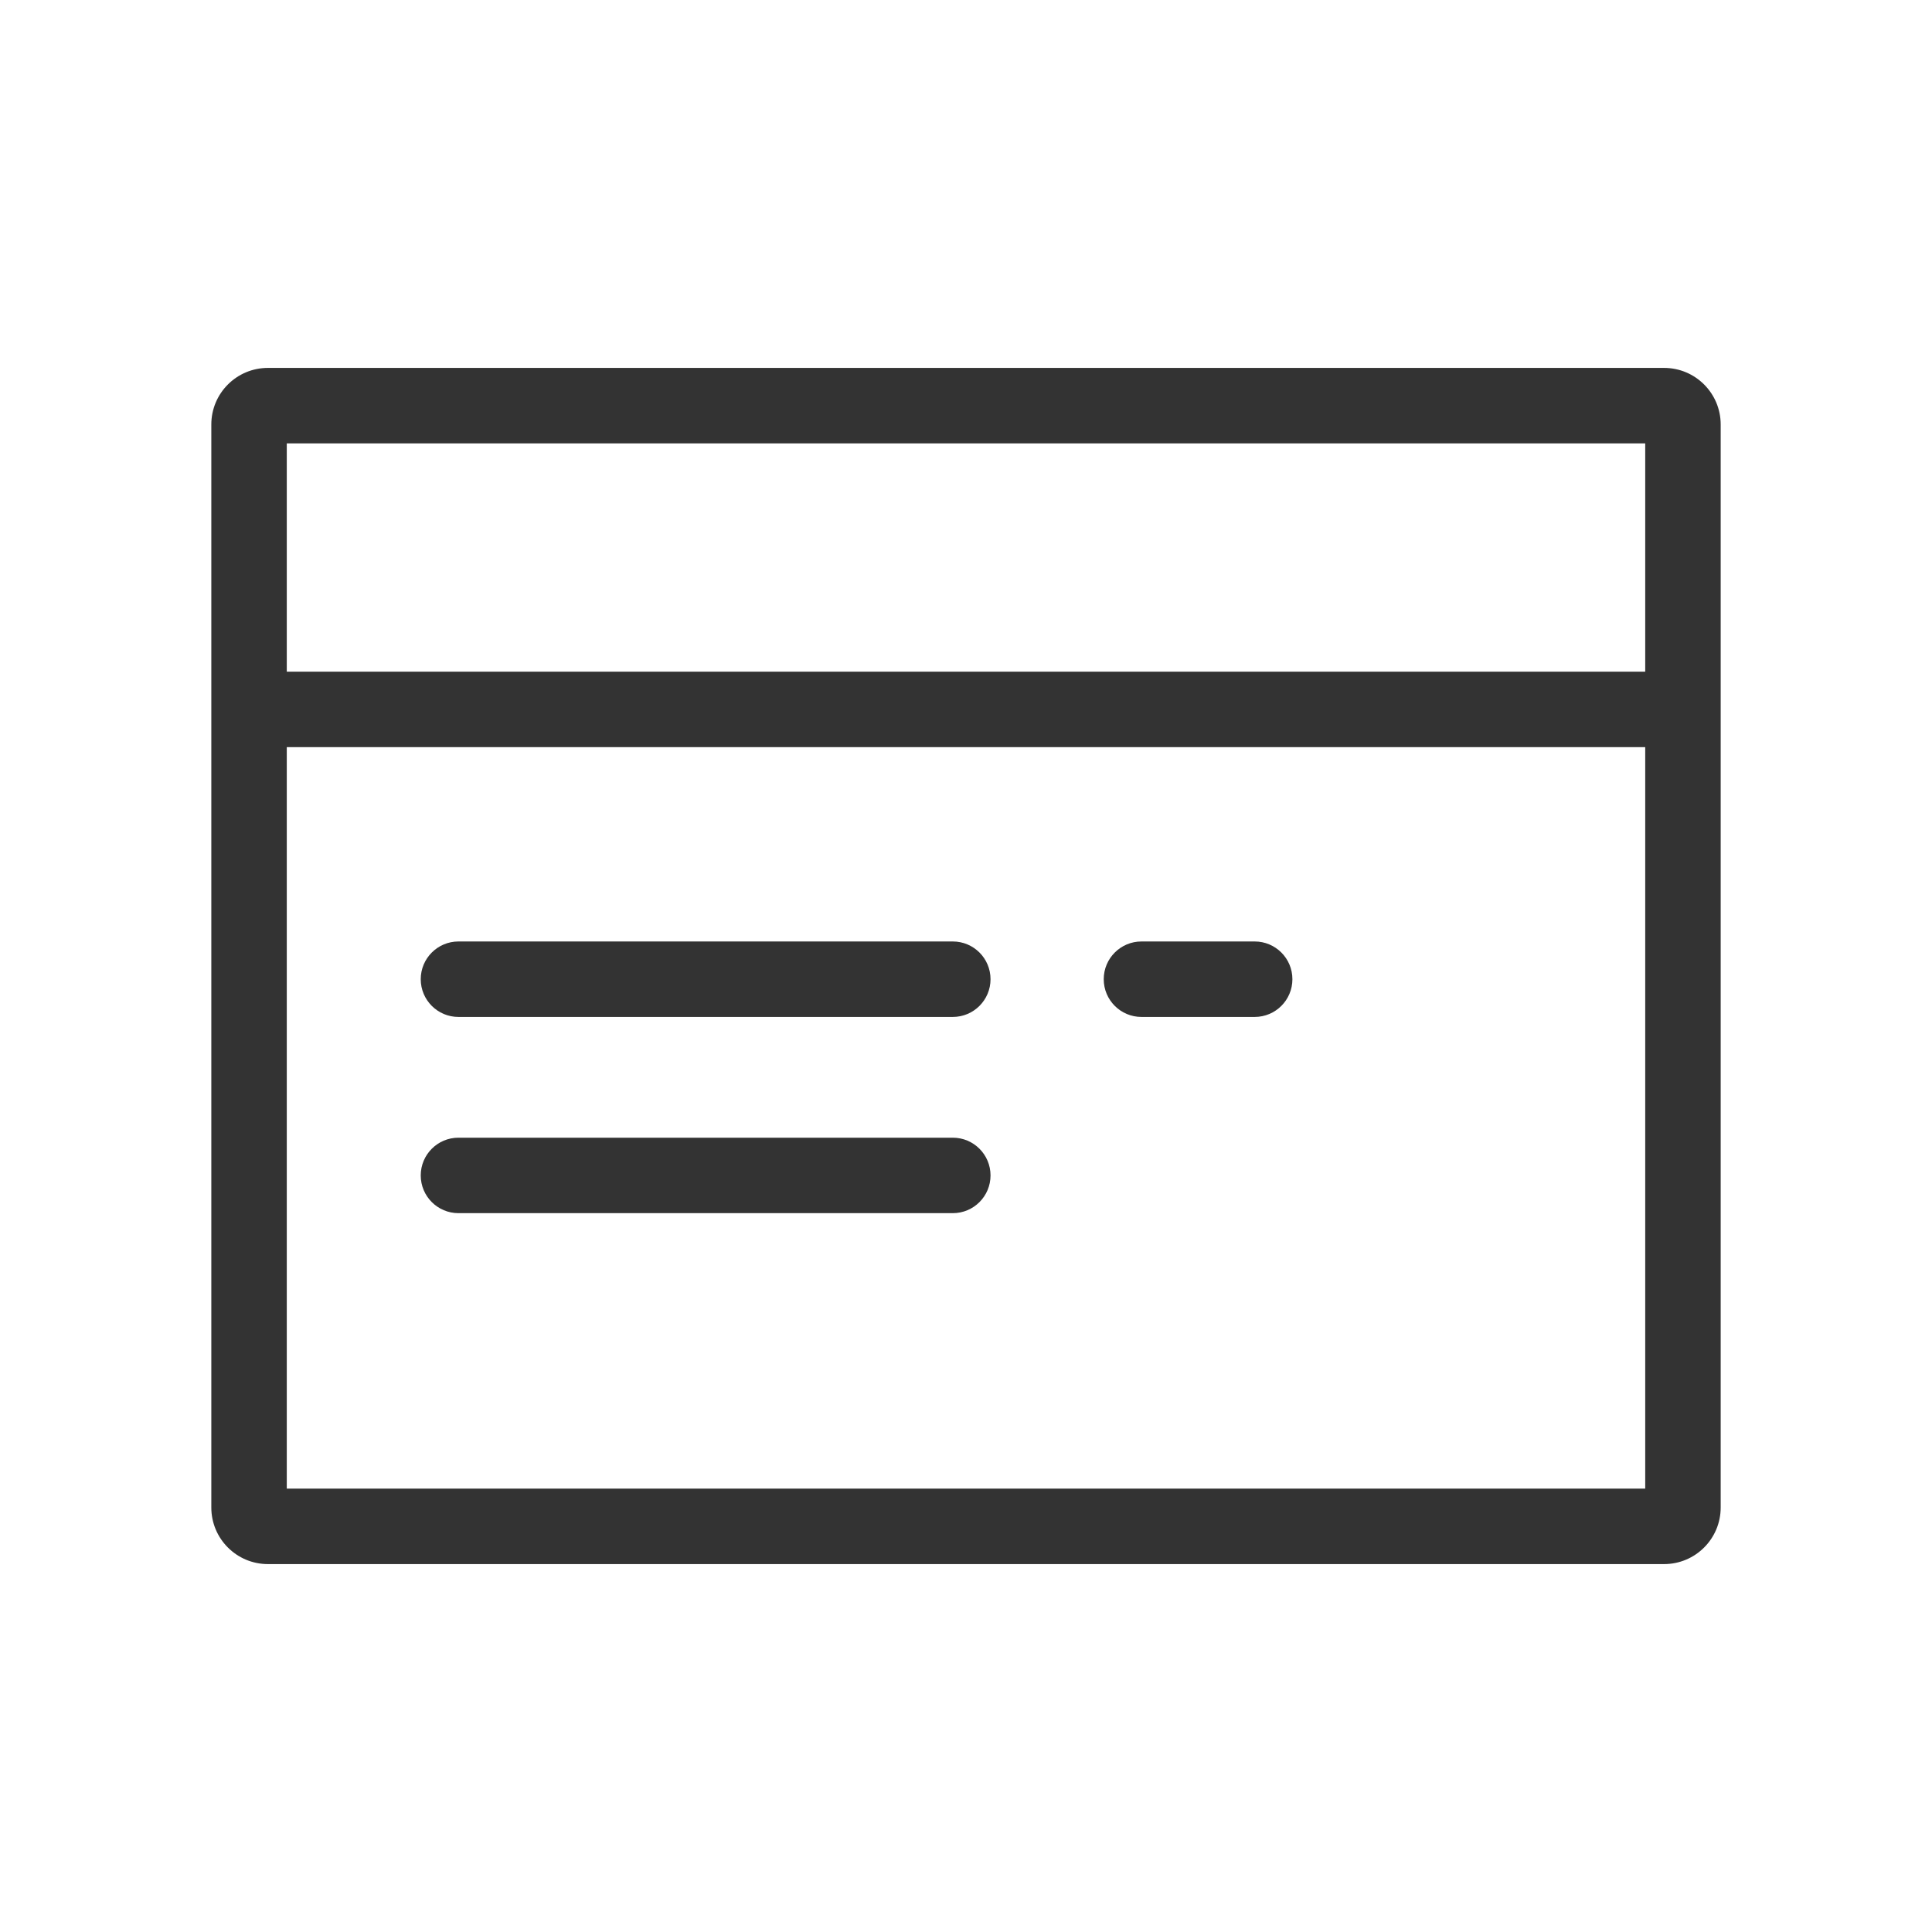 <?xml version="1.0" standalone="no"?><!DOCTYPE svg PUBLIC "-//W3C//DTD SVG 1.1//EN" "http://www.w3.org/Graphics/SVG/1.1/DTD/svg11.dtd"><svg class="icon" width="200px" height="200.00px" viewBox="0 0 1024 1024" version="1.1" xmlns="http://www.w3.org/2000/svg"><path fill="#333333" d="M882 195c16.569 0 30 13.431 30 30v574c0 16.569-13.431 30-30 30H142c-16.569 0-30-13.431-30-30V225c0-16.569 13.431-30 30-30h740z m-10 201H152v393h720V396zM505 603c11.046 0 20 8.954 20 20s-8.954 20-20 20H243c-11.046 0-20-8.954-20-20s8.954-20 20-20h262z m0-104c11.046 0 20 8.954 20 20s-8.954 20-20 20H243c-11.046 0-20-8.954-20-20s8.954-20 20-20h262z m160 0c11.046 0 20 8.954 20 20s-8.954 20-20 20h-60c-11.046 0-20-8.954-20-20s8.954-20 20-20h60z m207-264H152v121h720V235z"  /></svg>